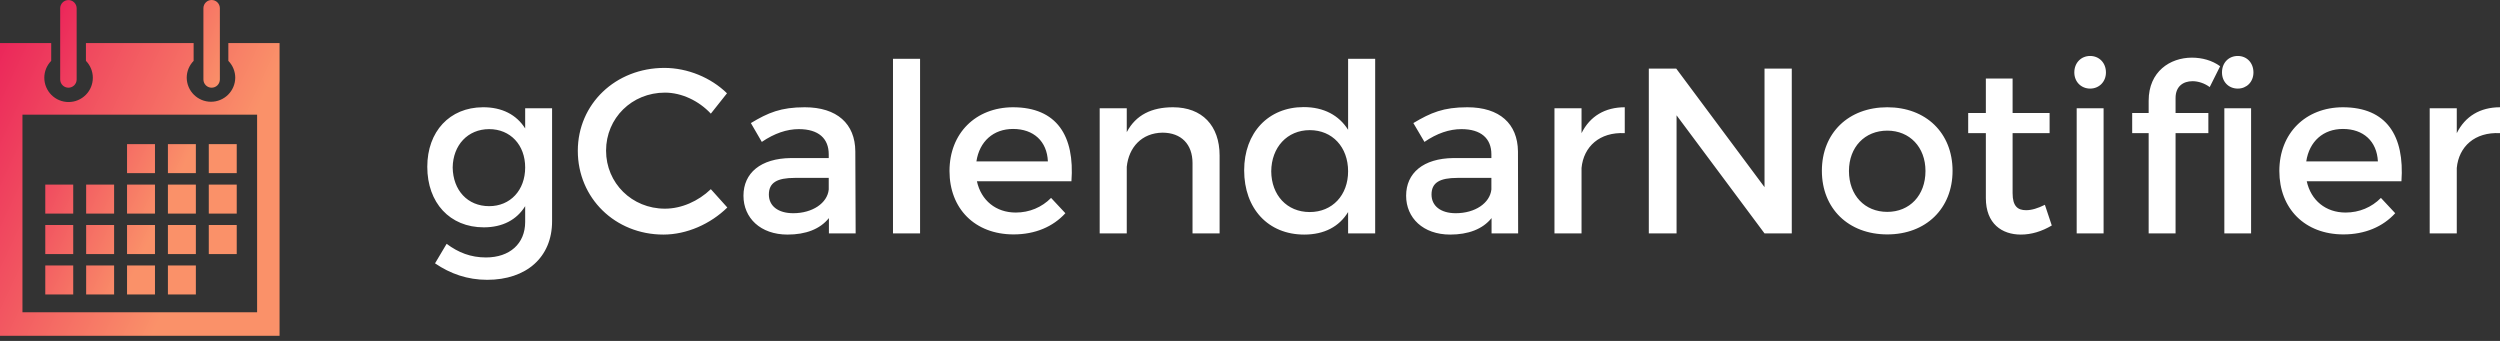 <svg width="220" height="30" viewBox="0 0 220 30" fill="none" xmlns="http://www.w3.org/2000/svg">
<rect x="0" y="0" width="220" height="30" fill="#333333" stroke="none"/>
<path d="M37.601 14.678C37.601 17.846 39.584 20.006 42.574 20.006C44.231 20.006 45.474 19.34 46.215 18.142V19.533C46.215 21.442 44.853 22.656 42.766 22.656C41.419 22.656 40.339 22.226 39.303 21.457L38.282 23.174C39.628 24.091 41.138 24.624 42.87 24.624C46.318 24.624 48.583 22.641 48.583 19.474V9.528H46.215V11.304C45.46 10.105 44.187 9.424 42.485 9.439C39.569 9.454 37.601 11.57 37.601 14.678ZM39.836 14.737C39.865 12.769 41.168 11.363 43.047 11.363C44.912 11.363 46.215 12.754 46.215 14.737C46.215 16.735 44.912 18.142 43.047 18.142C41.138 18.142 39.865 16.735 39.836 14.737ZM50.847 13.272C50.847 17.431 54.133 20.643 58.38 20.643C60.438 20.643 62.525 19.71 64.004 18.26L62.554 16.647C61.444 17.712 59.964 18.363 58.514 18.363C55.613 18.363 53.334 16.114 53.334 13.257C53.334 10.386 55.613 8.151 58.514 8.151C59.979 8.151 61.489 8.862 62.554 10.001L63.975 8.21C62.569 6.834 60.512 5.976 58.469 5.976C54.177 5.976 50.847 9.143 50.847 13.272ZM65.425 17.224C65.425 19.177 66.92 20.643 69.303 20.643C70.901 20.643 72.159 20.169 72.944 19.192V20.539H75.297L75.268 13.317C75.253 10.889 73.654 9.439 70.813 9.439C68.726 9.439 67.601 9.912 66.077 10.83L67.039 12.488C68.149 11.733 69.244 11.363 70.295 11.363C72.041 11.363 72.929 12.192 72.929 13.583V13.909H69.599C66.935 13.938 65.425 15.226 65.425 17.224ZM67.66 17.12C67.66 16.069 68.385 15.655 69.939 15.655H72.929V16.676C72.811 17.875 71.493 18.763 69.806 18.763C68.474 18.763 67.66 18.127 67.66 17.12ZM78.583 20.539H80.966V5.176H78.583V20.539ZM83.556 15.048C83.556 18.363 85.791 20.628 89.195 20.628C91.104 20.628 92.673 19.947 93.753 18.763L92.495 17.416C91.681 18.245 90.586 18.704 89.387 18.704C87.641 18.704 86.338 17.638 85.968 15.951H94.286C94.582 11.97 93.013 9.439 89.135 9.439C85.865 9.454 83.556 11.718 83.556 15.048ZM85.924 14.205C86.19 12.443 87.419 11.348 89.15 11.348C90.956 11.348 92.14 12.429 92.214 14.205H85.924ZM96.772 20.539H99.155V14.678C99.333 12.961 100.473 11.703 102.293 11.674C103.951 11.674 104.942 12.695 104.942 14.353V20.539H107.325V13.687C107.325 11.052 105.786 9.439 103.225 9.439C101.361 9.439 99.954 10.105 99.155 11.629V9.528H96.772V20.539ZM109.486 14.989C109.486 18.349 111.588 20.643 114.77 20.643C116.531 20.643 117.848 19.947 118.633 18.66V20.539H121.015V5.176H118.633V11.422C117.833 10.149 116.501 9.424 114.725 9.424C111.617 9.424 109.486 11.674 109.486 14.989ZM111.869 15.078C111.884 12.961 113.275 11.452 115.258 11.452C117.256 11.452 118.633 12.947 118.633 15.078C118.633 17.165 117.256 18.66 115.258 18.66C113.245 18.66 111.884 17.165 111.869 15.078ZM123.739 17.224C123.739 19.177 125.233 20.643 127.616 20.643C129.2 20.643 130.473 20.169 131.257 19.192V20.539H133.596L133.581 13.317C133.551 10.889 131.968 9.439 129.126 9.439C127.024 9.439 125.914 9.912 124.375 10.83L125.352 12.488C126.447 11.733 127.542 11.363 128.608 11.363C130.34 11.363 131.242 12.192 131.242 13.583V13.909H127.898C125.248 13.938 123.739 15.226 123.739 17.224ZM125.974 17.12C125.974 16.069 126.699 15.655 128.253 15.655H131.242V16.676C131.109 17.875 129.807 18.763 128.105 18.763C126.788 18.763 125.974 18.127 125.974 17.12ZM136.793 20.539H139.175V14.782C139.353 12.902 140.774 11.6 142.979 11.718V9.439C141.247 9.439 139.915 10.223 139.175 11.718V9.528H136.793V20.539ZM145.096 20.539H147.538V10.149L155.278 20.539H157.676V6.035H155.278V16.469L147.508 6.035H145.096V20.539ZM160.325 15.033C160.325 18.349 162.664 20.628 166.082 20.628C169.486 20.628 171.825 18.349 171.825 15.033C171.825 11.703 169.486 9.439 166.082 9.439C162.664 9.439 160.325 11.703 160.325 15.033ZM162.708 15.048C162.708 12.947 164.099 11.496 166.082 11.496C168.051 11.496 169.442 12.947 169.442 15.048C169.442 17.194 168.051 18.645 166.082 18.645C164.099 18.645 162.708 17.194 162.708 15.048ZM173.201 11.718H174.755V17.431C174.755 19.695 176.176 20.643 177.834 20.643C178.766 20.643 179.684 20.361 180.557 19.843L179.95 18.023C179.314 18.334 178.796 18.497 178.293 18.497C177.553 18.497 177.109 18.142 177.109 17.002V11.718H180.365V9.942H177.109V6.908H174.755V9.942H173.201V11.718ZM182.54 6.375C182.54 7.204 183.147 7.796 183.932 7.796C184.716 7.796 185.323 7.204 185.323 6.375C185.323 5.517 184.716 4.925 183.932 4.925C183.147 4.925 182.54 5.517 182.54 6.375ZM182.748 20.539H185.116V9.528H182.748V20.539ZM187.632 11.718H189.082V20.539H191.45V11.718H194.336V9.942H191.45V8.625C191.45 7.589 192.131 7.145 192.945 7.145C193.433 7.145 193.996 7.322 194.455 7.663L195.372 5.828C194.662 5.31 193.774 5.073 192.886 5.073C190.977 5.073 189.082 6.286 189.082 8.862V9.942H187.632V11.718ZM195.535 6.375C195.535 7.204 196.127 7.796 196.926 7.796C197.711 7.796 198.303 7.204 198.303 6.375C198.303 5.517 197.711 4.925 196.926 4.925C196.127 4.925 195.535 5.517 195.535 6.375ZM195.742 20.539H198.096V9.528H195.742V20.539ZM200.582 15.048C200.582 18.363 202.832 20.628 206.221 20.628C208.13 20.628 209.699 19.947 210.779 18.763L209.521 17.416C208.707 18.245 207.612 18.704 206.413 18.704C204.667 18.704 203.364 17.638 202.994 15.951H211.327C211.608 11.97 210.039 9.439 206.162 9.439C202.891 9.454 200.582 11.718 200.582 15.048ZM202.95 14.205C203.216 12.443 204.445 11.348 206.176 11.348C207.982 11.348 209.166 12.429 209.255 14.205H202.95ZM213.813 20.539H216.196V14.782C216.374 12.902 217.78 11.6 220 11.718V9.439C218.268 9.439 216.936 10.223 216.196 11.718V9.528H213.813V20.539Z" fill="white"/>
<path d="M20.094 3.788V5.356C20.484 5.753 20.702 6.287 20.702 6.843C20.696 7.406 20.468 7.943 20.068 8.338C19.668 8.733 19.129 8.955 18.567 8.955C18.004 8.955 17.465 8.733 17.065 8.338C16.665 7.943 16.437 7.406 16.431 6.843C16.431 6.264 16.664 5.74 17.039 5.356V3.788H7.562V5.356C7.951 5.753 8.169 6.287 8.169 6.843C8.169 7.124 8.114 7.401 8.007 7.661C7.9 7.92 7.742 8.155 7.544 8.353C7.346 8.552 7.11 8.709 6.851 8.816C6.592 8.924 6.314 8.979 6.034 8.979C5.754 8.979 5.476 8.924 5.217 8.816C4.958 8.709 4.723 8.552 4.524 8.353C4.326 8.155 4.169 7.92 4.062 7.66C3.955 7.401 3.899 7.124 3.899 6.843C3.899 6.264 4.132 5.74 4.506 5.356V3.788H0V29.549H24.601V3.788H20.094ZM22.625 27.479H1.976V10.093H22.625V27.479V27.479Z" fill="url(#paint0_linear)"/>
<path d="M18.373 12.685H20.833V15.238H18.373V12.685ZM14.776 12.685H17.236V15.238H14.776V12.685ZM11.179 12.685H13.638V15.238H11.179V12.685ZM18.373 16.243H20.833V18.796H18.373V16.243ZM14.776 16.243H17.236V18.796H14.776V16.243ZM11.179 16.243H13.638V18.796H11.179V16.243ZM7.581 16.243H10.041V18.796H7.581V16.243ZM3.984 16.243H6.444V18.796H3.984V16.243ZM18.373 19.801H20.833V22.355H18.373V19.801ZM14.776 19.801H17.236V22.355H14.776V19.801ZM11.179 19.801H13.638V22.355H11.179V19.801ZM7.581 19.801H10.041V22.355H7.581V19.801ZM3.984 19.801H6.444V22.355H3.984V19.801ZM14.776 23.361H17.236V25.913H14.776V23.361ZM11.179 23.361H13.638V25.913H11.179V23.361ZM7.581 23.361H10.041V25.913H7.581V23.361ZM3.984 23.361H6.444V25.913H3.984V23.361ZM18.623 7.717C18.816 7.717 19 7.641 19.136 7.505C19.271 7.369 19.348 7.185 19.348 6.993V0.71C19.344 0.521 19.266 0.34 19.131 0.207C18.995 0.074 18.813 0 18.624 0C18.434 0 18.252 0.074 18.117 0.207C17.981 0.34 17.904 0.521 17.9 0.71V6.993C17.9 7.088 17.918 7.182 17.955 7.27C17.991 7.358 18.044 7.437 18.111 7.505C18.179 7.572 18.259 7.625 18.346 7.662C18.434 7.698 18.528 7.717 18.623 7.717V7.717ZM6.021 7.717C6.116 7.717 6.21 7.698 6.298 7.662C6.386 7.626 6.466 7.572 6.533 7.505C6.6 7.438 6.654 7.358 6.69 7.27C6.726 7.182 6.745 7.088 6.745 6.993V0.71C6.74 0.522 6.661 0.343 6.526 0.211C6.391 0.079 6.21 0.006 6.021 0.006C5.832 0.006 5.651 0.079 5.516 0.211C5.381 0.343 5.302 0.522 5.297 0.71V6.993C5.297 7.088 5.316 7.182 5.352 7.27C5.388 7.358 5.442 7.438 5.509 7.505C5.576 7.572 5.656 7.625 5.744 7.662C5.832 7.698 5.926 7.717 6.021 7.717V7.717Z" fill="url(#paint1_linear)"/>
<defs>
<linearGradient id="paint0_linear" x1="-1.607" y1="3.432" x2="20.689" y2="13.829" gradientUnits="userSpaceOnUse">
<stop stop-color="#EA1F59"/>
<stop offset="1" stop-color="#FA9169"/>
</linearGradient>
<linearGradient id="paint1_linear" x1="3.605" y1="1.683" x2="18.875" y2="8.803" gradientUnits="userSpaceOnUse">
<stop stop-color="#EA1F59"/>
<stop offset="1" stop-color="#FA9169"/>
</linearGradient>
</defs>
</svg>
